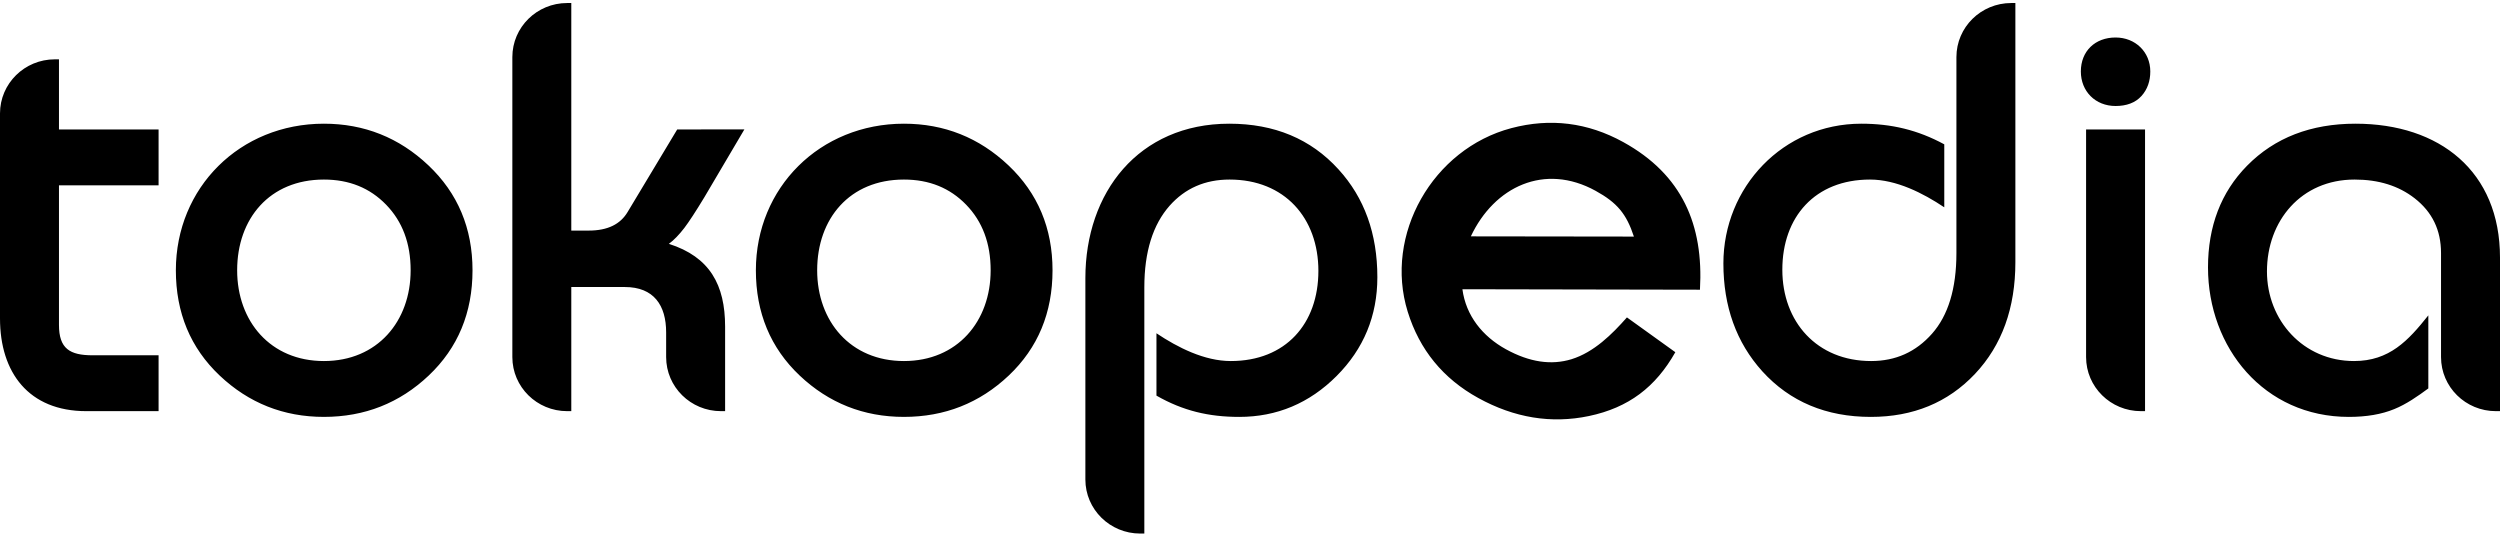 <svg width="180" height="39" viewBox="0 0 180 39" fill="none" xmlns="http://www.w3.org/2000/svg">
<g clip-path="url(#clip0_540_256)">
<path fill-rule="evenodd" clip-rule="evenodd" d="M96.233 27.074C94.276 29.032 91.936 30.017 89.224 30.017C87.031 30.017 85.167 29.576 83.265 28.485V23.996C84.795 25.02 86.718 25.995 88.614 25.995C92.57 25.995 94.924 23.309 94.924 19.503C94.924 15.694 92.489 12.928 88.531 12.928C86.764 12.928 85.331 13.555 84.212 14.812C83.012 16.173 82.392 18.118 82.392 20.69V38.416H82.094C79.913 38.416 78.147 36.673 78.147 34.523V20.025C78.147 13.873 81.959 8.906 88.512 8.906C91.748 8.906 94.375 9.997 96.368 12.19C98.241 14.239 99.17 16.834 99.17 19.958C99.17 22.738 98.19 25.115 96.233 27.074ZM142.196 26.924C140.247 28.987 137.74 30.017 134.7 30.017C131.491 30.017 128.876 28.925 126.885 26.733C125.013 24.659 124.084 22.061 124.084 18.965C124.084 13.485 128.371 8.906 134.013 8.906C136.19 8.906 138.079 9.359 139.988 10.392V14.927C138.458 13.903 136.536 12.928 134.64 12.928C130.684 12.928 128.328 15.614 128.328 19.421C128.328 23.177 130.821 25.995 134.721 25.995C136.487 25.995 137.941 25.342 139.105 24.027C140.261 22.72 140.862 20.8 140.862 18.22V4.111C140.862 1.96 142.629 0.218 144.809 0.218H145.107V18.882C145.107 22.169 144.143 24.86 142.196 26.924ZM154.184 6.914C153.738 7.406 153.1 7.632 152.321 7.632C150.863 7.632 149.821 6.572 149.821 5.146C149.821 3.685 150.844 2.7 152.321 2.7C153.742 2.7 154.821 3.739 154.821 5.146C154.821 5.841 154.614 6.438 154.184 6.914ZM175.754 18.22C175.754 16.569 175.121 15.262 173.849 14.272C172.703 13.381 171.272 12.928 169.53 12.928C165.688 12.928 163.221 15.891 163.221 19.544C163.221 23.061 165.836 25.995 169.49 25.995C172.032 25.995 173.391 24.53 174.84 22.706V27.966C174.102 28.512 173.252 29.107 172.385 29.456C171.47 29.833 170.378 30.017 169.116 30.017C163.005 30.017 158.976 25.024 158.976 19.255C158.976 16.293 159.909 13.843 161.787 11.934C163.779 9.91 166.393 8.906 169.593 8.906C175.66 8.906 180 12.342 180 18.551V29.603H179.703C177.521 29.603 175.754 27.86 175.754 25.709V18.22ZM117.641 17.034C117.104 15.397 116.432 14.592 114.885 13.74C111.206 11.713 107.585 13.439 105.901 17.018L117.641 17.034ZM114.401 29.955C111.69 30.523 109.029 30.085 106.433 28.654C103.901 27.259 102.205 25.184 101.355 22.443C99.637 16.899 103.157 10.721 108.819 9.225C111.626 8.484 114.316 8.82 116.873 10.229C121.119 12.57 122.667 16.192 122.397 20.859L105.293 20.825C105.546 22.728 106.742 24.218 108.423 25.144C110.128 26.083 111.695 26.308 113.149 25.863C114.764 25.363 116.073 24.063 117.139 22.853L120.624 25.358C119.203 27.868 117.267 29.353 114.401 29.955V29.955ZM150.198 9.32H154.443V29.603H154.144C151.966 29.603 150.198 27.86 150.198 25.709V9.32ZM6.213 29.603C2.06 29.603 0 26.817 0 22.926V8.166C0 6.016 1.768 4.272 3.948 4.272H4.246V9.32H11.418V13.342H4.246V23.392C4.246 25.101 5.019 25.581 6.674 25.581H11.418V29.603H6.213ZM30.867 27.039C28.77 29.023 26.249 30.016 23.32 30.016C20.419 30.016 17.913 29.021 15.816 27.039C13.711 25.048 12.662 22.515 12.662 19.462C12.662 13.505 17.273 8.906 23.32 8.906C26.223 8.906 28.736 9.909 30.846 11.906C32.964 13.909 34.021 16.435 34.021 19.462C34.021 22.515 32.971 25.048 30.867 27.039ZM50.715 14.201C50.092 15.231 49.609 15.97 49.269 16.416C48.895 16.901 48.525 17.289 48.158 17.557C51.109 18.497 52.208 20.513 52.208 23.517V29.603H51.91C49.73 29.603 47.962 27.86 47.962 25.709V23.93C47.962 21.985 47.078 20.666 44.989 20.666H41.133V29.603H40.835C38.655 29.603 36.889 27.86 36.889 25.709V4.111C36.889 1.96 38.655 0.218 40.835 0.218H41.133V16.602H42.388C43.767 16.602 44.673 16.137 45.193 15.257L48.759 9.321L53.596 9.316L50.715 14.201ZM72.629 27.039C70.531 29.023 68.01 30.016 65.082 30.016C62.181 30.016 59.675 29.021 57.577 27.039C55.473 25.048 54.423 22.515 54.423 19.462C54.423 13.505 59.035 8.906 65.082 8.906C67.984 8.906 70.497 9.909 72.608 11.906C74.725 13.909 75.782 16.435 75.782 19.462C75.782 22.515 74.733 25.048 72.629 27.039ZM69.564 14.741C68.394 13.534 66.909 12.928 65.082 12.928C61.175 12.928 58.836 15.738 58.836 19.462C58.836 23.134 61.231 25.995 65.082 25.995C68.934 25.995 71.327 23.134 71.327 19.462C71.327 17.512 70.733 15.947 69.564 14.741ZM27.803 14.741C26.633 13.534 25.147 12.928 23.32 12.928C19.414 12.928 17.075 15.738 17.075 19.462C17.075 23.134 19.47 25.995 23.32 25.995C27.172 25.995 29.566 23.134 29.566 19.462C29.566 17.512 28.972 15.947 27.803 14.741Z" fill="#42B549" style="fill:#42B549;fill:color(display-p3 0.259 0.71 0.286);fill-opacity:1;"/>
</g>
<defs>
<clipPath id="clip0_540_256">
<rect width="180" height="38.571" fill="white" style="fill:white;fill-opacity:1;" transform="translate(0 0.031)"/>
</clipPath>
</defs>
</svg>
